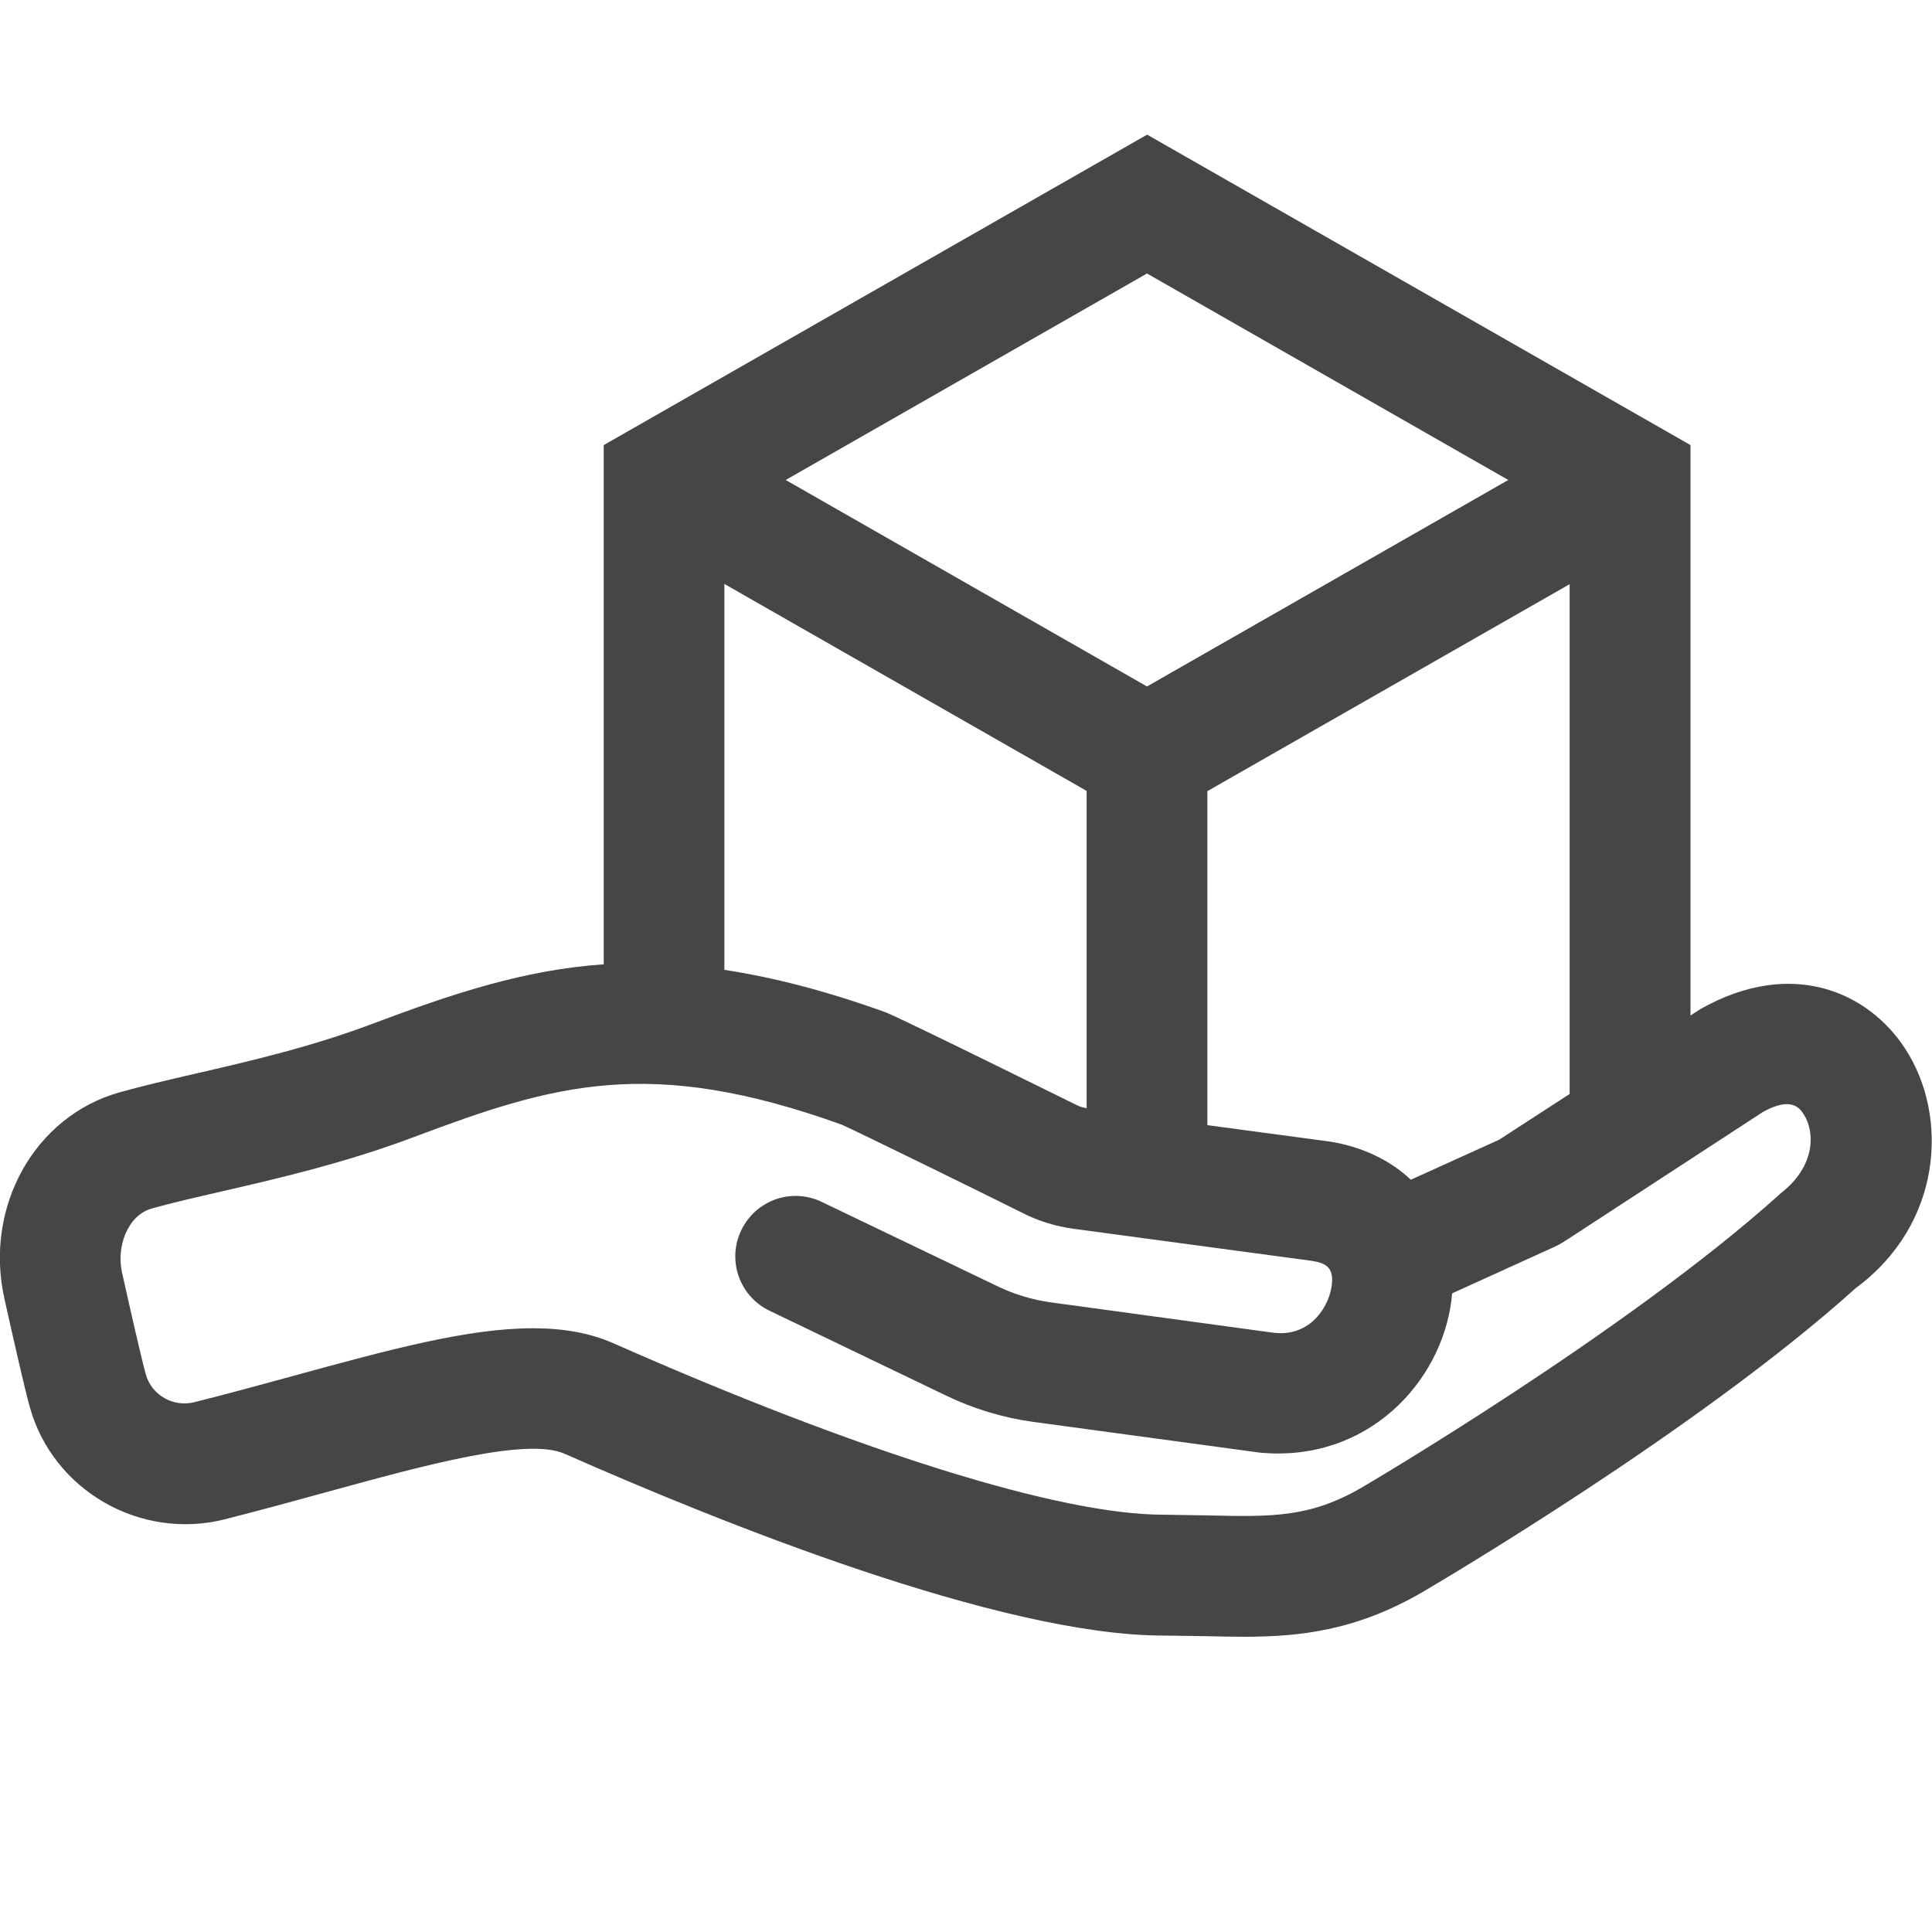 <?xml version="1.0" encoding="UTF-8"?>
<svg id="Layer_1" data-name="Layer 1" xmlns="http://www.w3.org/2000/svg" viewBox="0 0 16 16">
  <path d="M15.78,8.688c-.304-.47-.937-.759-1.695-.333l-.085,.055V3.686L9.5,1.115,5,3.686V7.986c-.661,.046-1.25,.242-1.919,.494-.513,.193-1.022,.31-1.473,.414-.23,.053-.44,.102-.62,.153-.702,.198-1.12,.947-.952,1.706,.082,.367,.169,.751,.211,.9,.191,.688,.912,1.105,1.611,.93,.293-.074,.577-.152,.846-.226,.817-.224,1.661-.456,1.973-.317,1.272,.562,3.607,1.505,4.957,1.505l.349,.005c.105,.002,.209,.005,.314,.005,.468,0,.934-.05,1.485-.371,.092-.054,2.278-1.337,3.587-2.517,.717-.529,.772-1.422,.411-1.979Zm-3.37,.753l-.726,.329c-.171-.161-.4-.273-.671-.316l-1.014-.136v-2.766l3-1.714v4.222l-.589,.382Zm-3.411-2.89v2.627c-.026-.006-.052-.011-.076-.023-.015-.007-1.478-.731-1.59-.772-.499-.18-.935-.29-1.334-.351v-3.196l3,1.714Zm3.492-2.576l-2.992,1.71-2.992-1.71,2.992-1.71,2.992,1.71Zm2.246,5.917c-1.27,1.142-3.44,2.416-3.461,2.428-.429,.249-.745,.242-1.271,.23l-.373-.006c-.852,0-2.511-.518-4.553-1.42-.198-.087-.419-.124-.665-.124-.544,0-1.204,.181-1.976,.392-.263,.072-.54,.148-.827,.22-.176,.045-.356-.059-.403-.229-.039-.141-.121-.502-.198-.847-.046-.208,.043-.47,.248-.528,.167-.047,.36-.091,.573-.14,.457-.105,1.025-.236,1.601-.453,1.157-.435,1.947-.674,3.539-.101,.119,.052,1.21,.587,1.503,.734,.129,.065,.269,.108,.415,.128l1.976,.266c.121,.019,.182,.058,.164,.203-.021,.166-.169,.43-.484,.392l-1.847-.252c-.148-.021-.291-.064-.425-.127l-1.467-.704c-.251-.121-.548-.014-.667,.234-.12,.249-.015,.547,.234,.667l1.467,.705c.228,.109,.47,.182,.721,.216l1.872,.254c.89,.084,1.502-.581,1.587-1.262,.002-.019,.004-.038,.006-.057l.814-.37c.073-.033,.073-.033,.16-.089l1.601-1.044c.237-.131,.306-.028,.337,.021,.093,.143,.102,.434-.202,.662Z" class="aw-theme-iconOutline" fill="#464646"/>
</svg>